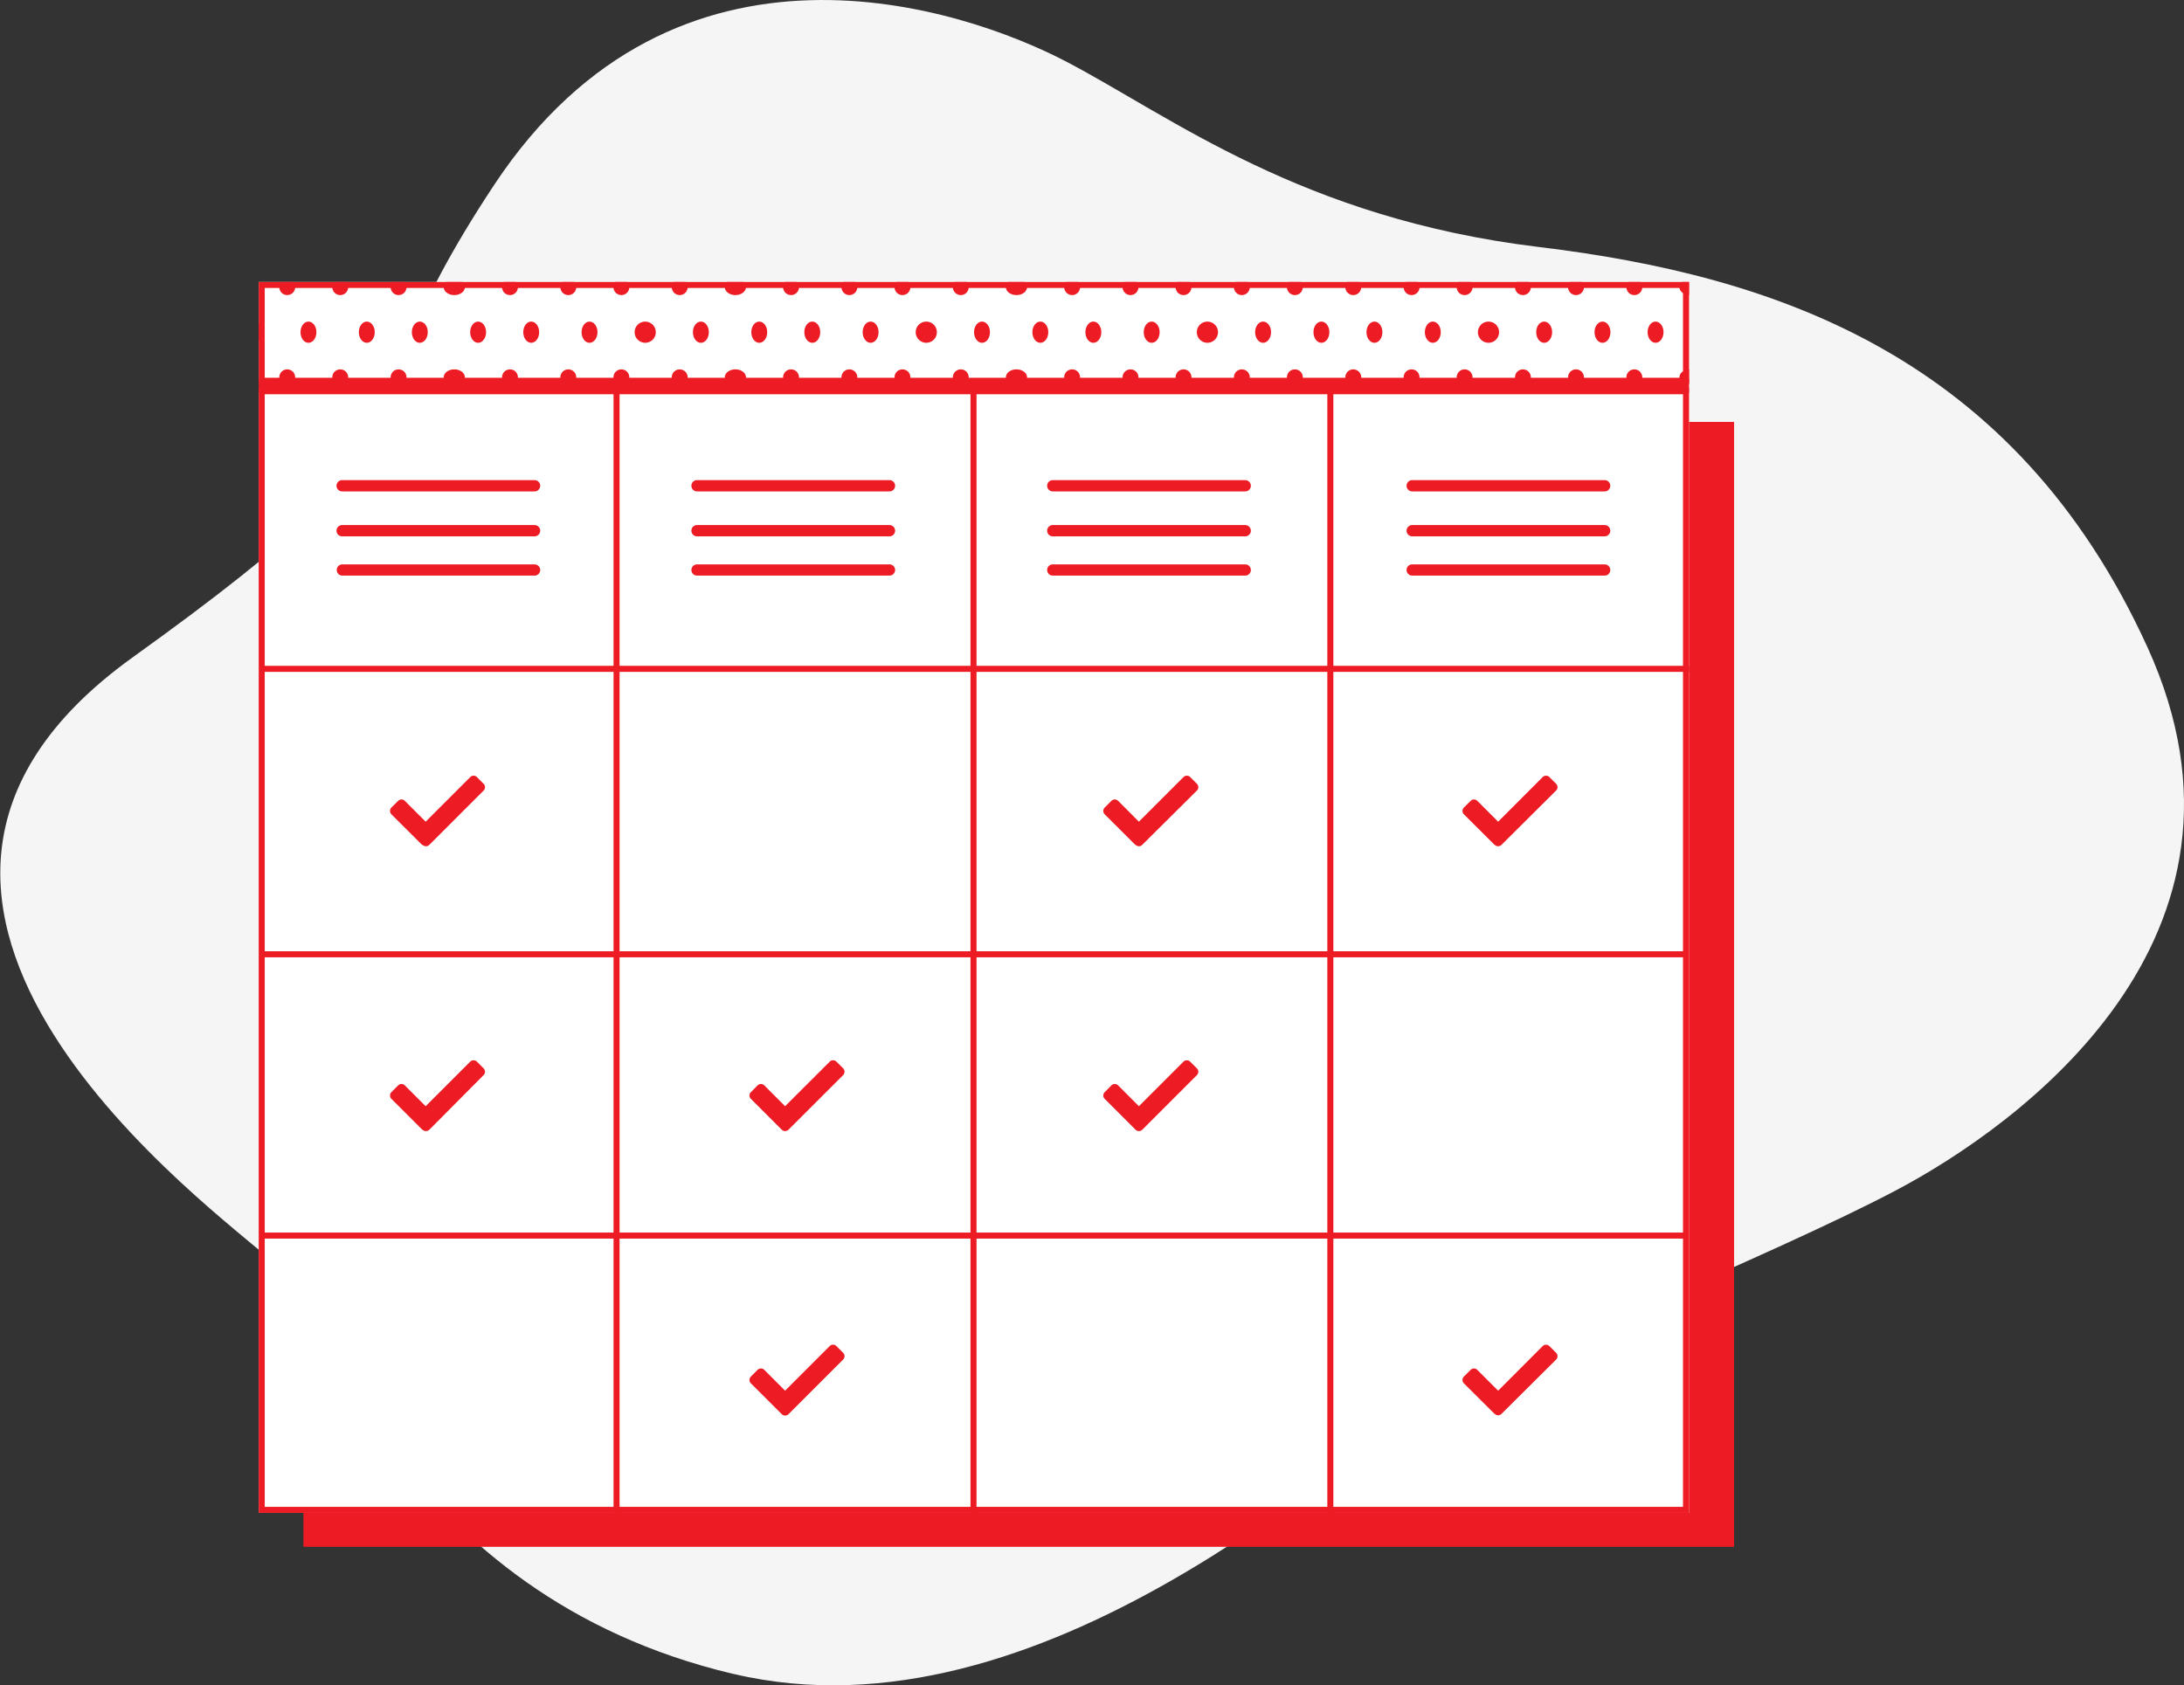 <svg height="279.44" viewBox="0 0 362.09 279.44" width="362.09" xmlns="http://www.w3.org/2000/svg" xmlns:xlink="http://www.w3.org/1999/xlink"><rect x="0" y="0" width="362.09" height="279.44" fill="#333333" stroke="none"/><clipPath id="a" transform="translate(-135.17 -258.52)"><path d="m178.06 305.27h237.14v16.89h-237.14z"/></clipPath><path d="m256.74 536.06c51.26 12.14 102.44-37.63 114.49-44.22s58.22-25.35 78.28-35.95 63.73-41.72 41.69-90.06-61.66-61.61-100.93-66.36-60.84-21.56-78.18-30.66-64.9-25-94.92 20.26-2.67 37.26-60 78.44 14.83 92.4 22.83 99.91 21.28 55.53 76.7 68.64" fill="#f5f5f5" transform="translate(-135.17 -258.52)"/><path d="m52.82 122.74v41.76" fill="none" opacity=".44" stroke="#fff"/><path d="m50.34 69.96h237.14v186.48h-237.14z" fill="#ed1c24"/><path d="m50.84 70.46h236.14v185.48h-236.14z" fill="none" stroke="#ed1c24"/><path d="m42.89 64.37h237.14v186.48h-237.14z" fill="#fff"/><path d="m43.39 64.87h236.14v185.48h-236.14z" fill="none" stroke="#ed1c24"/><path d="m43.08 158.23h236.64" fill="none" stroke="#ed1c24"/><path d="m43.42 110.9h236.65" fill="none" stroke="#ed1c24"/><path d="m296.57 322.76v186.61" fill="none" stroke="#ed1c24" transform="translate(-135.17 -258.52)"/><path d="m237.39 322.62v186.75" fill="none" stroke="#ed1c24" transform="translate(-135.17 -258.52)"/><path d="m220.56 63.49v187.36" fill="none" stroke="#ed1c24"/><path d="m43.08 204.87h236.64" fill="none" stroke="#ed1c24"/><g transform="translate(-135.17 -258.52)"><path d="m309.71 338.13h31.91a.94.94 0 0 1 .93.94.93.93 0 0 1 -.93.93h-31.91a.93.93 0 0 1 -.93-.93.93.93 0 0 1 .93-.94z" fill="#ed1c24"/><path d="m309.71 345.58h31.91a.94.94 0 0 1 .93.94.93.93 0 0 1 -.93.93h-31.91a.93.93 0 0 1 -.93-.93.93.93 0 0 1 .93-.94z" fill="#ed1c24"/><path d="m309.71 352.1h31.91a.93.93 0 0 1 .93.93.93.93 0 0 1 -.93.93h-31.91a.92.92 0 0 1 -.93-.93.93.93 0 0 1 .93-.93z" fill="#ed1c24"/><path d="m369.3 338.13h31.91a.93.93 0 0 1 .93.94.93.93 0 0 1 -.93.93h-31.91a.93.93 0 0 1 -.93-.93.94.94 0 0 1 .93-.94z" fill="#ed1c24"/><path d="m369.3 345.58h31.91a.93.93 0 0 1 .93.94.93.93 0 0 1 -.93.93h-31.91a.93.93 0 0 1 -.93-.93.94.94 0 0 1 .93-.94z" fill="#ed1c24"/><path d="m369.3 352.1h31.91a.93.93 0 0 1 .93.93.92.92 0 0 1 -.93.93h-31.91a.93.93 0 0 1 -.93-.93.93.93 0 0 1 .93-.93z" fill="#ed1c24"/><path d="m205.19 445.84-5.13-5.12a.8.8 0 0 1 0-1.11l1.12-1.12a.78.78 0 0 1 1.11 0l3.45 3.45 7.39-7.39a.8.8 0 0 1 1.11 0l1.11 1.12a.78.78 0 0 1 0 1.11l-9 9.06a.81.81 0 0 1 -1.12 0z" fill="#ed1c24"/><path d="m383 398.65-5.13-5.11a.79.79 0 0 1 0-1.12l1.12-1.11a.78.78 0 0 1 1.11 0l3.45 3.45 7.38-7.39a.79.79 0 0 1 1.12 0l1.11 1.11a.79.79 0 0 1 0 1.12l-9.05 9a.79.79 0 0 1 -1.12 0z" fill="#ed1c24"/><path d="m205.19 398.65-5.13-5.11a.81.81 0 0 1 0-1.12l1.12-1.11a.78.78 0 0 1 1.11 0l3.45 3.45 7.39-7.39a.78.78 0 0 1 1.11 0l1.11 1.11a.79.79 0 0 1 0 1.12l-9 9a.79.79 0 0 1 -1.12 0z" fill="#ed1c24"/><path d="m323.44 398.65-5.12-5.11a.79.79 0 0 1 0-1.12l1.11-1.11a.79.79 0 0 1 1.12 0l3.44 3.45 7.39-7.39a.79.79 0 0 1 1.12 0l1.11 1.11a.79.79 0 0 1 0 1.12l-9.06 9a.78.78 0 0 1 -1.11 0z" fill="#ed1c24"/><path d="m264.78 445.84-5.12-5.12a.78.78 0 0 1 0-1.11l1.11-1.12a.79.79 0 0 1 1.12 0l3.44 3.45 7.4-7.39a.78.78 0 0 1 1.11 0l1.12 1.11a.81.81 0 0 1 0 1.12l-9.06 9.05a.79.79 0 0 1 -1.12 0z" fill="#ed1c24"/><path d="m383 493-5.13-5.11a.79.79 0 0 1 0-1.12l1.12-1.11a.78.78 0 0 1 1.11 0l3.45 3.45 7.38-7.39a.79.79 0 0 1 1.12 0l1.11 1.11a.79.79 0 0 1 0 1.12l-9.05 9a.79.79 0 0 1 -1.12 0z" fill="#ed1c24"/></g><g clip-path="url(#a)"><path d="m42.89 46.75h237.14v16.89h-237.14z" fill="#fff"/><path d="m43.39 47.25h236.14v15.89h-236.14z" fill="none" stroke="#ed1c24"/><g fill="#ed1c24"><circle cx="19.48" cy="47.61" r="1.32"/><circle cx="29.15" cy="47.61" r="1.32"/><circle cx="37.95" cy="47.61" r="1.32"/><circle cx="47.62" cy="47.61" r="1.32"/><circle cx="56.41" cy="47.61" r="1.32"/><circle cx="66.08" cy="47.61" r="1.32"/><ellipse cx="75.32" cy="47.61" rx="1.76" ry="1.32"/><circle cx="84.55" cy="47.61" r="1.32"/><circle cx="94.22" cy="47.61" r="1.32"/><circle cx="103.02" cy="47.61" r="1.32"/><circle cx="112.69" cy="47.61" r="1.32"/><ellipse cx="121.92" cy="47.61" rx="1.76" ry="1.32"/><circle cx="131.15" cy="47.61" r="1.32"/><circle cx="140.82" cy="47.61" r="1.32"/><circle cx="149.62" cy="47.61" r="1.32"/><circle cx="159.29" cy="47.61" r="1.32"/><ellipse cx="168.52" cy="47.61" rx="1.76" ry="1.32"/><circle cx="177.75" cy="47.61" r="1.32"/><circle cx="187.43" cy="47.61" r="1.32"/><circle cx="196.22" cy="47.61" r="1.32"/><circle cx="205.89" cy="47.61" r="1.32"/><circle cx="214.68" cy="47.61" r="1.32"/><circle cx="224.36" cy="47.61" r="1.32"/><circle cx="234.03" cy="47.61" r="1.32"/><circle cx="242.82" cy="47.61" r="1.32"/><circle cx="252.49" cy="47.61" r="1.32"/><circle cx="261.29" cy="47.61" r="1.32"/><circle cx="270.96" cy="47.61" r="1.32"/><ellipse cx="280.19" cy="47.61" rx="1.76" ry="1.32"/><circle cx="289.42" cy="47.61" r="1.32"/><circle cx="299.1" cy="47.61" r="1.32"/><circle cx="307.89" cy="47.61" r="1.32"/><ellipse cx="23" cy="55.08" rx="1.32" ry="1.76"/><ellipse cx="32.67" cy="55.08" rx="1.32" ry="1.76"/><circle cx="41.9" cy="55.08" r="1.76"/><ellipse cx="51.14" cy="55.08" rx="1.32" ry="1.76"/><ellipse cx="60.81" cy="55.08" rx="1.32" ry="1.76"/><ellipse cx="69.6" cy="55.08" rx="1.32" ry="1.76"/><ellipse cx="79.27" cy="55.08" rx="1.32" ry="1.76"/><ellipse cx="88.07" cy="55.08" rx="1.32" ry="1.76"/><ellipse cx="97.74" cy="55.08" rx="1.32" ry="1.76"/><circle cx="106.97" cy="55.08" r="1.76"/><ellipse cx="116.2" cy="55.08" rx="1.32" ry="1.76"/><ellipse cx="125.88" cy="55.08" rx="1.32" ry="1.76"/><ellipse cx="134.67" cy="55.08" rx="1.32" ry="1.76"/><ellipse cx="144.34" cy="55.08" rx="1.32" ry="1.76"/><circle cx="153.57" cy="55.08" r="1.76"/><ellipse cx="162.81" cy="55.08" rx="1.32" ry="1.76"/><ellipse cx="172.48" cy="55.08" rx="1.32" ry="1.76"/><ellipse cx="181.27" cy="55.08" rx="1.32" ry="1.76"/><ellipse cx="190.94" cy="55.08" rx="1.32" ry="1.76"/><circle cx="200.18" cy="55.08" r="1.76"/><ellipse cx="209.41" cy="55.08" rx="1.32" ry="1.76"/><ellipse cx="219.08" cy="55.08" rx="1.32" ry="1.76"/><ellipse cx="227.87" cy="55.08" rx="1.32" ry="1.76"/><ellipse cx="237.55" cy="55.08" rx="1.32" ry="1.76"/><circle cx="246.78" cy="55.08" r="1.76"/><ellipse cx="256.01" cy="55.08" rx="1.32" ry="1.76"/><ellipse cx="265.68" cy="55.08" rx="1.32" ry="1.76"/><ellipse cx="274.48" cy="55.08" rx="1.32" ry="1.76"/><ellipse cx="284.15" cy="55.08" rx="1.32" ry="1.76"/><ellipse cx="292.94" cy="55.08" rx="1.32" ry="1.76"/><ellipse cx="302.61" cy="55.08" rx="1.32" ry="1.76"/><circle cx="311.85" cy="55.08" r="1.76"/><circle cx="19.48" cy="62.56" r="1.32"/><circle cx="29.15" cy="62.56" r="1.32"/><circle cx="37.95" cy="62.56" r="1.32"/><circle cx="47.62" cy="62.56" r="1.32"/><circle cx="56.41" cy="62.56" r="1.32"/><circle cx="66.08" cy="62.56" r="1.32"/><ellipse cx="75.32" cy="62.56" rx="1.76" ry="1.32"/><circle cx="84.55" cy="62.56" r="1.32"/><circle cx="94.22" cy="62.56" r="1.32"/><circle cx="103.02" cy="62.56" r="1.32"/><circle cx="112.69" cy="62.56" r="1.32"/><ellipse cx="121.92" cy="62.56" rx="1.76" ry="1.32"/><circle cx="131.15" cy="62.56" r="1.32"/><circle cx="140.82" cy="62.56" r="1.32"/><circle cx="149.62" cy="62.56" r="1.32"/><circle cx="159.29" cy="62.56" r="1.32"/><ellipse cx="168.52" cy="62.56" rx="1.76" ry="1.32"/><circle cx="177.75" cy="62.56" r="1.32"/><circle cx="187.43" cy="62.56" r="1.32"/><circle cx="196.22" cy="62.56" r="1.32"/><circle cx="205.89" cy="62.56" r="1.32"/><circle cx="214.68" cy="62.56" r="1.32"/><circle cx="224.36" cy="62.56" r="1.32"/><circle cx="234.03" cy="62.56" r="1.32"/><circle cx="242.82" cy="62.56" r="1.32"/><circle cx="252.49" cy="62.56" r="1.32"/><circle cx="261.29" cy="62.56" r="1.32"/><circle cx="270.96" cy="62.56" r="1.32"/><ellipse cx="280.19" cy="62.56" rx="1.76" ry="1.32"/><circle cx="289.42" cy="62.56" r="1.32"/><circle cx="299.1" cy="62.56" r="1.32"/><circle cx="307.89" cy="62.56" r="1.32"/></g></g><path d="m250.73 338.13h31.91a.94.94 0 0 1 .93.94.93.93 0 0 1 -.93.93h-31.91a.93.93 0 0 1 -.93-.93.93.93 0 0 1 .93-.94z" fill="#ed1c24" transform="translate(-135.17 -258.52)"/><path d="m250.73 345.58h31.91a.94.94 0 0 1 .93.94.93.93 0 0 1 -.93.93h-31.91a.93.93 0 0 1 -.93-.93.93.93 0 0 1 .93-.94z" fill="#ed1c24" transform="translate(-135.17 -258.52)"/><path d="m250.73 352.1h31.91a.93.93 0 0 1 .93.93.93.93 0 0 1 -.93.93h-31.91a.92.92 0 0 1 -.93-.93.93.93 0 0 1 .93-.93z" fill="#ed1c24" transform="translate(-135.17 -258.52)"/><path d="m191.89 338.13h31.91a.93.93 0 0 1 .93.94.93.93 0 0 1 -.93.93h-31.91a.93.93 0 0 1 -.93-.93.94.94 0 0 1 .93-.94z" fill="#ed1c24" transform="translate(-135.17 -258.52)"/><path d="m191.89 345.58h31.91a.93.93 0 0 1 .93.94.93.93 0 0 1 -.93.93h-31.91a.93.93 0 0 1 -.93-.93.94.94 0 0 1 .93-.94z" fill="#ed1c24" transform="translate(-135.17 -258.52)"/><path d="m191.89 352.1h31.91a.93.93 0 0 1 .93.93.92.92 0 0 1 -.93.93h-31.91a.93.93 0 0 1 -.89-.96.93.93 0 0 1 .89-.9z" fill="#ed1c24" transform="translate(-135.17 -258.52)"/><path d="m323.44 445.84-5.12-5.12a.78.78 0 0 1 0-1.11l1.11-1.12a.79.79 0 0 1 1.12 0l3.44 3.45 7.39-7.39a.8.8 0 0 1 1.11 0l1.12 1.12a.78.78 0 0 1 0 1.11l-9.06 9.06a.8.8 0 0 1 -1.11 0z" fill="#ed1c24" transform="translate(-135.17 -258.52)"/><path d="m264.78 493-5.12-5.11a.79.79 0 0 1 0-1.12l1.11-1.11a.79.79 0 0 1 1.12 0l3.44 3.45 7.4-7.4a.78.78 0 0 1 1.11 0l1.12 1.12a.8.8 0 0 1 0 1.11l-9.06 9.06a.79.79 0 0 1 -1.12 0z" fill="#ed1c24" transform="translate(-135.17 -258.52)"/><path d="m42.89 62.9h237.14v2.2h-237.14z" fill="#ed1c24"/></svg>
